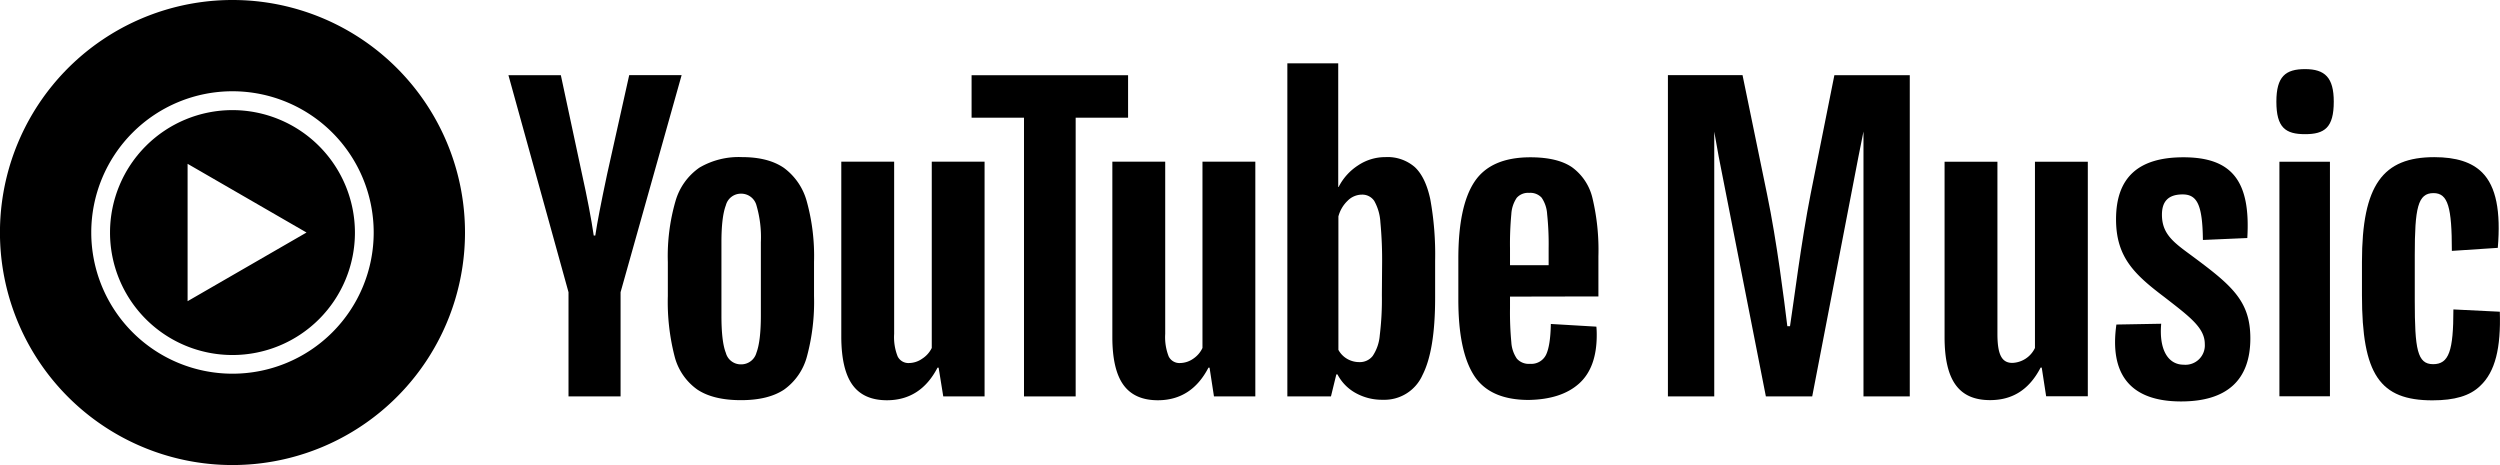 <svg fill='currentColor' viewBox="0 0 567.58 105.57"><defs><style>.cls-1{fill:#363436;}</style></defs><g id="Capa_2" data-name="Capa 2"><g id="Layer_1" data-name="Layer 1"><path class="cls-1" d="M411.08,44c-2.17,11-3.82,24.5-4.69,30.06h-.61c-.7-5.74-2.35-19.12-4.61-30l-5.56-27H378.67V90h10.52V29.89l1,5.61L400.91,90h10.52L421.94,35.5l1.13-5.64V90h10.51V17.08H416.46Z"/><path class="cls-1" d="M462,79a5.93,5.93,0,0,1-5.13,3.39c-2.43,0-3.39-1.92-3.39-6.61V36.72h-12V76.51c0,9.81,3.21,14.33,10.33,14.33,4.87,0,8.78-2.17,11.47-7.38h.26l1,6.51H474V36.72H462Z"/><path class="cls-1" d="M497.17,57.74c-3.91-2.86-6.34-4.78-6.34-9,0-2.95,1.39-4.6,4.69-4.6s4.52,2.35,4.61,10.34l10.08-.44c.78-12.94-3.48-18.33-14.51-18.33-10.25,0-15.29,4.61-15.29,14.08,0,8.6,4.17,12.51,10.94,17.63,5.82,4.52,9.21,7,9.21,10.69a4.4,4.4,0,0,1-4.78,4.69c-3.56,0-5.64-3.39-5.12-9.3l-10.17.18c-1.56,11,2.87,17.46,14.69,17.46,10.33,0,15.72-4.78,15.72-14.33C510.9,68.17,506.56,64.69,497.17,57.74Z"/><rect class="cls-1" x="517.5" y="36.72" width="11.47" height="53.25"/><path class="cls-1" d="M523.32,15.69c-4.43,0-6.51,1.66-6.51,7.39,0,5.91,2.08,7.38,6.51,7.38s6.52-1.47,6.52-7.38C529.84,17.61,527.84,15.69,523.32,15.69Z"/><path class="cls-1" d="M567.54,70.77,557,70.25c0,9.39-1,12.43-4.6,12.43s-4.17-3.39-4.17-14.43V57.92c0-10.69.69-14.08,4.25-14.08,3.31,0,4.17,3.22,4.17,13.12l10.43-.69c.69-8.26-.35-13.9-3.56-17.12-2.35-2.34-5.91-3.47-10.86-3.47-11.64,0-16.42,6.25-16.42,23.8V67c0,18.07,4.08,23.89,16,23.89,5,0,8.52-1,10.86-3.3C566.5,84.41,567.8,79,567.54,70.77Z"/><path class="cls-1" d="M158.27,88.41a13.24,13.24,0,0,1-5.13-7.56,49.58,49.58,0,0,1-1.52-13.64V59.48a44.82,44.82,0,0,1,1.74-13.82,13.88,13.88,0,0,1,5.43-7.6,17.6,17.6,0,0,1,9.69-2.39c3.94,0,7.09.81,9.47,2.43a14,14,0,0,1,5.21,7.61,46.57,46.57,0,0,1,1.65,13.77v7.73a47.55,47.55,0,0,1-1.6,13.69A13.5,13.5,0,0,1,178,88.46q-3.6,2.39-9.77,2.39Q161.88,90.85,158.27,88.41Zm13.47-8.34c.66-1.74,1-4.57,1-8.51V55a25.77,25.77,0,0,0-1-8.38,3.58,3.58,0,0,0-3.52-2.65,3.52,3.52,0,0,0-3.43,2.65c-.67,1.76-1,4.56-1,8.38v16.6c0,3.94.31,6.77,1,8.51a3.5,3.5,0,0,0,3.48,2.61A3.57,3.57,0,0,0,171.74,80.07Z"/><path class="cls-1" d="M342.82,67.34V70a72.09,72.09,0,0,0,.3,7.69,7.36,7.36,0,0,0,1.26,3.74,3.6,3.6,0,0,0,3,1.17A3.72,3.72,0,0,0,351,80.55q1-2.08,1.09-7l10.34.61a18.66,18.66,0,0,1,.08,1.91q0,7.4-4,11T347.08,90.8q-8.86,0-12.43-5.56T331.09,68V58.74q0-12,3.69-17.51t12.64-5.52c4.12,0,7.27.75,9.48,2.26a12.08,12.08,0,0,1,4.64,7,50.73,50.73,0,0,1,1.35,13.21v9.12Zm1.52-22.42a7.39,7.39,0,0,0-1.22,3.69,73.27,73.27,0,0,0-.3,7.78v3.82h8.77V56.39a65.37,65.37,0,0,0-.34-7.78A7.39,7.39,0,0,0,350,44.88a3.47,3.47,0,0,0-2.83-1.09A3.42,3.42,0,0,0,344.34,44.92Z"/><path class="cls-1" d="M129.07,66.34,115.43,17.07h11.9l4.78,22.34q1.83,8.25,2.69,14.07h.35q.61-4.17,2.7-14l5-22.42h11.9L140.89,66.34V90H129.07Z"/><path class="cls-1" d="M223.53,36.71V90h-9.38l-1.05-6.52h-.26q-3.83,7.38-11.47,7.39-5.3,0-7.82-3.48T191,76.51V36.71h12v39.1a11.82,11.82,0,0,0,.79,5.09,2.71,2.71,0,0,0,2.6,1.52,5.31,5.31,0,0,0,3-1A6,6,0,0,0,211.54,79V36.71Z"/><path class="cls-1" d="M285,36.71V90h-9.39l-1-6.52h-.26q-3.83,7.38-11.47,7.39c-3.54,0-6.14-1.16-7.82-3.48s-2.52-5.94-2.52-10.86V36.71h12v39.1a12,12,0,0,0,.78,5.09,2.71,2.71,0,0,0,2.61,1.52,5.33,5.33,0,0,0,3-1A6,6,0,0,0,273,79V36.71Z"/><path class="cls-1" d="M256.11,26.72h-11.9V90H232.48V26.72h-11.9V17.08h35.53Z"/><path class="cls-1" d="M324.72,45.23c-.72-3.36-1.9-5.79-3.52-7.3a9.43,9.43,0,0,0-6.69-2.26,11.06,11.06,0,0,0-6.17,1.87,12.63,12.63,0,0,0-4.43,4.91h-.09V14.38H292.27V90h9.9l1.22-5h.26a10.22,10.22,0,0,0,4.17,4.25A12.28,12.28,0,0,0,314,90.76a9.44,9.44,0,0,0,8.95-5.61q2.87-5.59,2.87-17.5V59.22A70.16,70.16,0,0,0,324.72,45.23ZM313.73,67a67,67,0,0,1-.48,9.13,9.8,9.8,0,0,1-1.61,4.69,3.69,3.69,0,0,1-3,1.39,5.47,5.47,0,0,1-2.73-.7,5.26,5.26,0,0,1-2.05-2.08V49.14a7.58,7.58,0,0,1,2.09-3.56,4.58,4.58,0,0,1,3.21-1.39A3.26,3.26,0,0,1,312,45.62a11.13,11.13,0,0,1,1.39,4.82,90.34,90.34,0,0,1,.39,9.65Z"/><path class="cls-1" d="M52.79,0a52.79,52.79,0,1,0,52.78,52.79A52.78,52.78,0,0,0,52.79,0Zm0,84.84A32.06,32.06,0,1,1,84.84,52.79,32.05,32.05,0,0,1,52.79,84.84Z"/><path class="cls-1" d="M52.79,25a27.8,27.8,0,1,0,27.79,27.8A27.83,27.83,0,0,0,52.79,25ZM42.59,68.38V37.19l27,15.6Z"/></g></g></svg>
